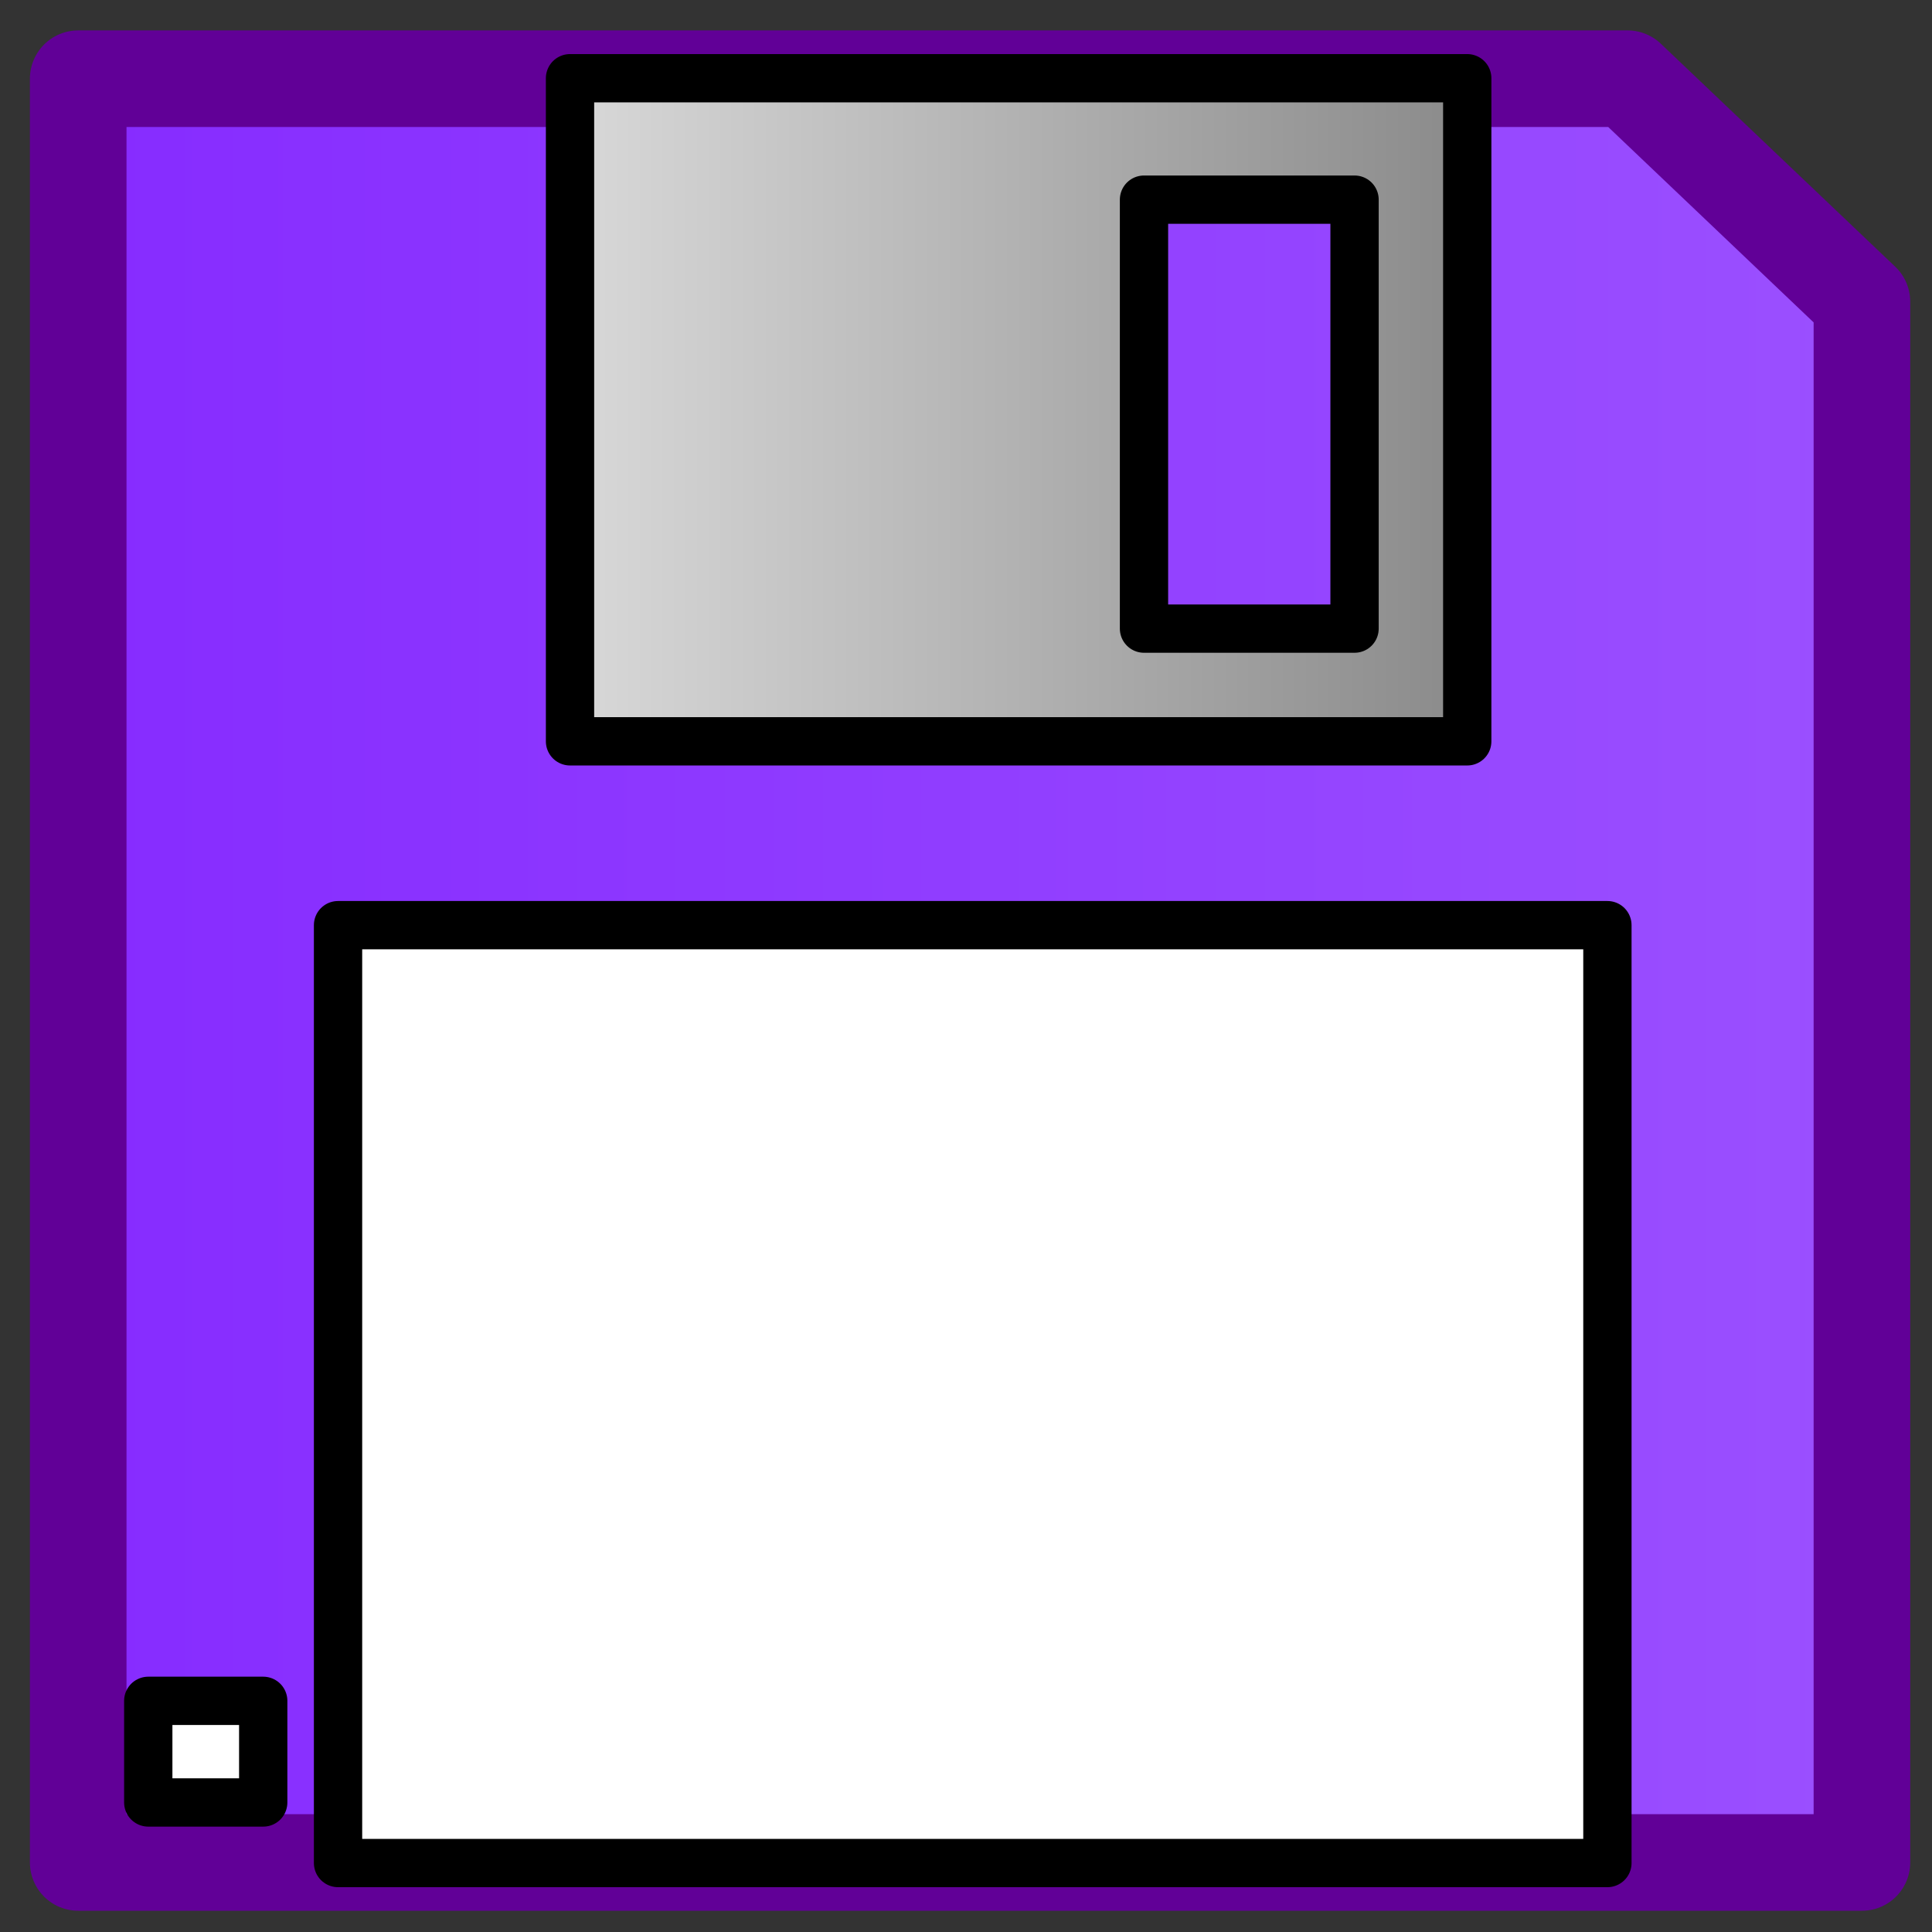 <?xml version="1.0" encoding="UTF-8" standalone="no"?>
<!-- Created with Inkscape (http://www.inkscape.org/) -->

<svg
   xmlns:dc="http://purl.org/dc/elements/1.1/"
   xmlns:cc="http://creativecommons.org/ns#"
   xmlns:rdf="http://www.w3.org/1999/02/22-rdf-syntax-ns#"
   xmlns:svg="http://www.w3.org/2000/svg"
   xmlns="http://www.w3.org/2000/svg"
   xmlns:xlink="http://www.w3.org/1999/xlink"
   xmlns:sodipodi="http://sodipodi.sourceforge.net/DTD/sodipodi-0.dtd"
   xmlns:inkscape="http://www.inkscape.org/namespaces/inkscape"
   version="1.0"
   width="100"
   height="100"
   id="svg2"
   inkscape:version="0.48.5 r10040"
   sodipodi:docname="file_save.svg">
  <rect width="100%" height="100%" fill="#333333" stroke="none"/>
  <sodipodi:namedview
     pagecolor="#ffffff"
     bordercolor="#666666"
     borderopacity="1"
     objecttolerance="10"
     gridtolerance="10"
     guidetolerance="10"
     inkscape:pageopacity="0"
     inkscape:pageshadow="2"
     inkscape:window-width="1920"
     inkscape:window-height="1139"
     id="namedview4001"
     showgrid="false"
     inkscape:zoom="2.36"
     inkscape:cx="-142.81926"
     inkscape:cy="72.205177"
     inkscape:window-x="0"
     inkscape:window-y="0"
     inkscape:window-maximized="1"
     inkscape:current-layer="svg2" />
  <defs
     id="defs4">
    <linearGradient
       id="linearGradient5072">
      <stop
         id="stop5074"
         style="stop-color:#862bff;stop-opacity:1"
         offset="0" />
      <stop
         id="stop5076"
         style="stop-color:#9b50ff;stop-opacity:1"
         offset="1" />
    </linearGradient>
    <linearGradient
       id="linearGradient5064">
      <stop
         id="stop5066"
         style="stop-color:#dadada;stop-opacity:1"
         offset="0" />
      <stop
         id="stop5068"
         style="stop-color:#898989;stop-opacity:1"
         offset="1" />
    </linearGradient>
    <linearGradient
       x1="32.943"
       y1="25.953"
       x2="66.237"
       y2="25.953"
       id="linearGradient2188"
       xlink:href="#linearGradient5064"
       gradientUnits="userSpaceOnUse"
       gradientTransform="matrix(1.447,0,0,1.447,-19.033,-16.344)" />
    <linearGradient
       x1="15.351"
       y1="46.012"
       x2="80.355"
       y2="46.012"
       id="linearGradient2191"
       xlink:href="#linearGradient5072"
       gradientUnits="userSpaceOnUse"
       gradientTransform="matrix(1.447,0,0,1.447,-19.033,-16.344)" />
  </defs>
  <path
     d="m 4.048,4.074 80.193,0 12.132,11.541 0,80.785 -92.325,0 0,-92.325 0,0 z"
     id="rect5048"
     style="fill:url(#linearGradient2191);fill-opacity:1;fill-rule:evenodd;stroke:#610097;stroke-width:5;stroke-linecap:round;stroke-linejoin:round;stroke-miterlimit:4;stroke-opacity:1;stroke-dasharray:none;stroke-dashoffset:0"
     inkscape:connector-curvature="0" />
  <path
     d="m 29.504,4.049 0,34.322 46.44,0 0,-34.322 -46.44,0 0,0 z m 29.709,6.285 10.898,0 0,22.203 -10.898,0 0,-22.203 0,0 z"
     id="rect5051"
     style="fill:url(#linearGradient2188);fill-opacity:1;fill-rule:evenodd;stroke:#000000;stroke-width:2.5;stroke-linecap:round;stroke-linejoin:round;stroke-miterlimit:4;stroke-opacity:1;stroke-dasharray:none;stroke-dashoffset:0"
     inkscape:connector-curvature="0" />
  <rect
     width="65.702"
     height="48.544"
     x="17.497"
     y="47.886"
     id="rect5080"
     style="fill:#ffffff;fill-opacity:1;fill-rule:evenodd;stroke:#000000;stroke-width:2.5;stroke-linecap:round;stroke-linejoin:round;stroke-miterlimit:4;stroke-opacity:1;stroke-dasharray:none;stroke-dashoffset:0" />
  <rect
     width="5.95"
     height="5.261"
     x="7.674"
     y="88.035"
     id="rect5082"
     style="fill:#ffffff;fill-opacity:1;fill-rule:evenodd;stroke:#000000;stroke-width:2.5;stroke-linecap:round;stroke-linejoin:round;stroke-miterlimit:4;stroke-opacity:1;stroke-dasharray:none;stroke-dashoffset:0" />
</svg>
